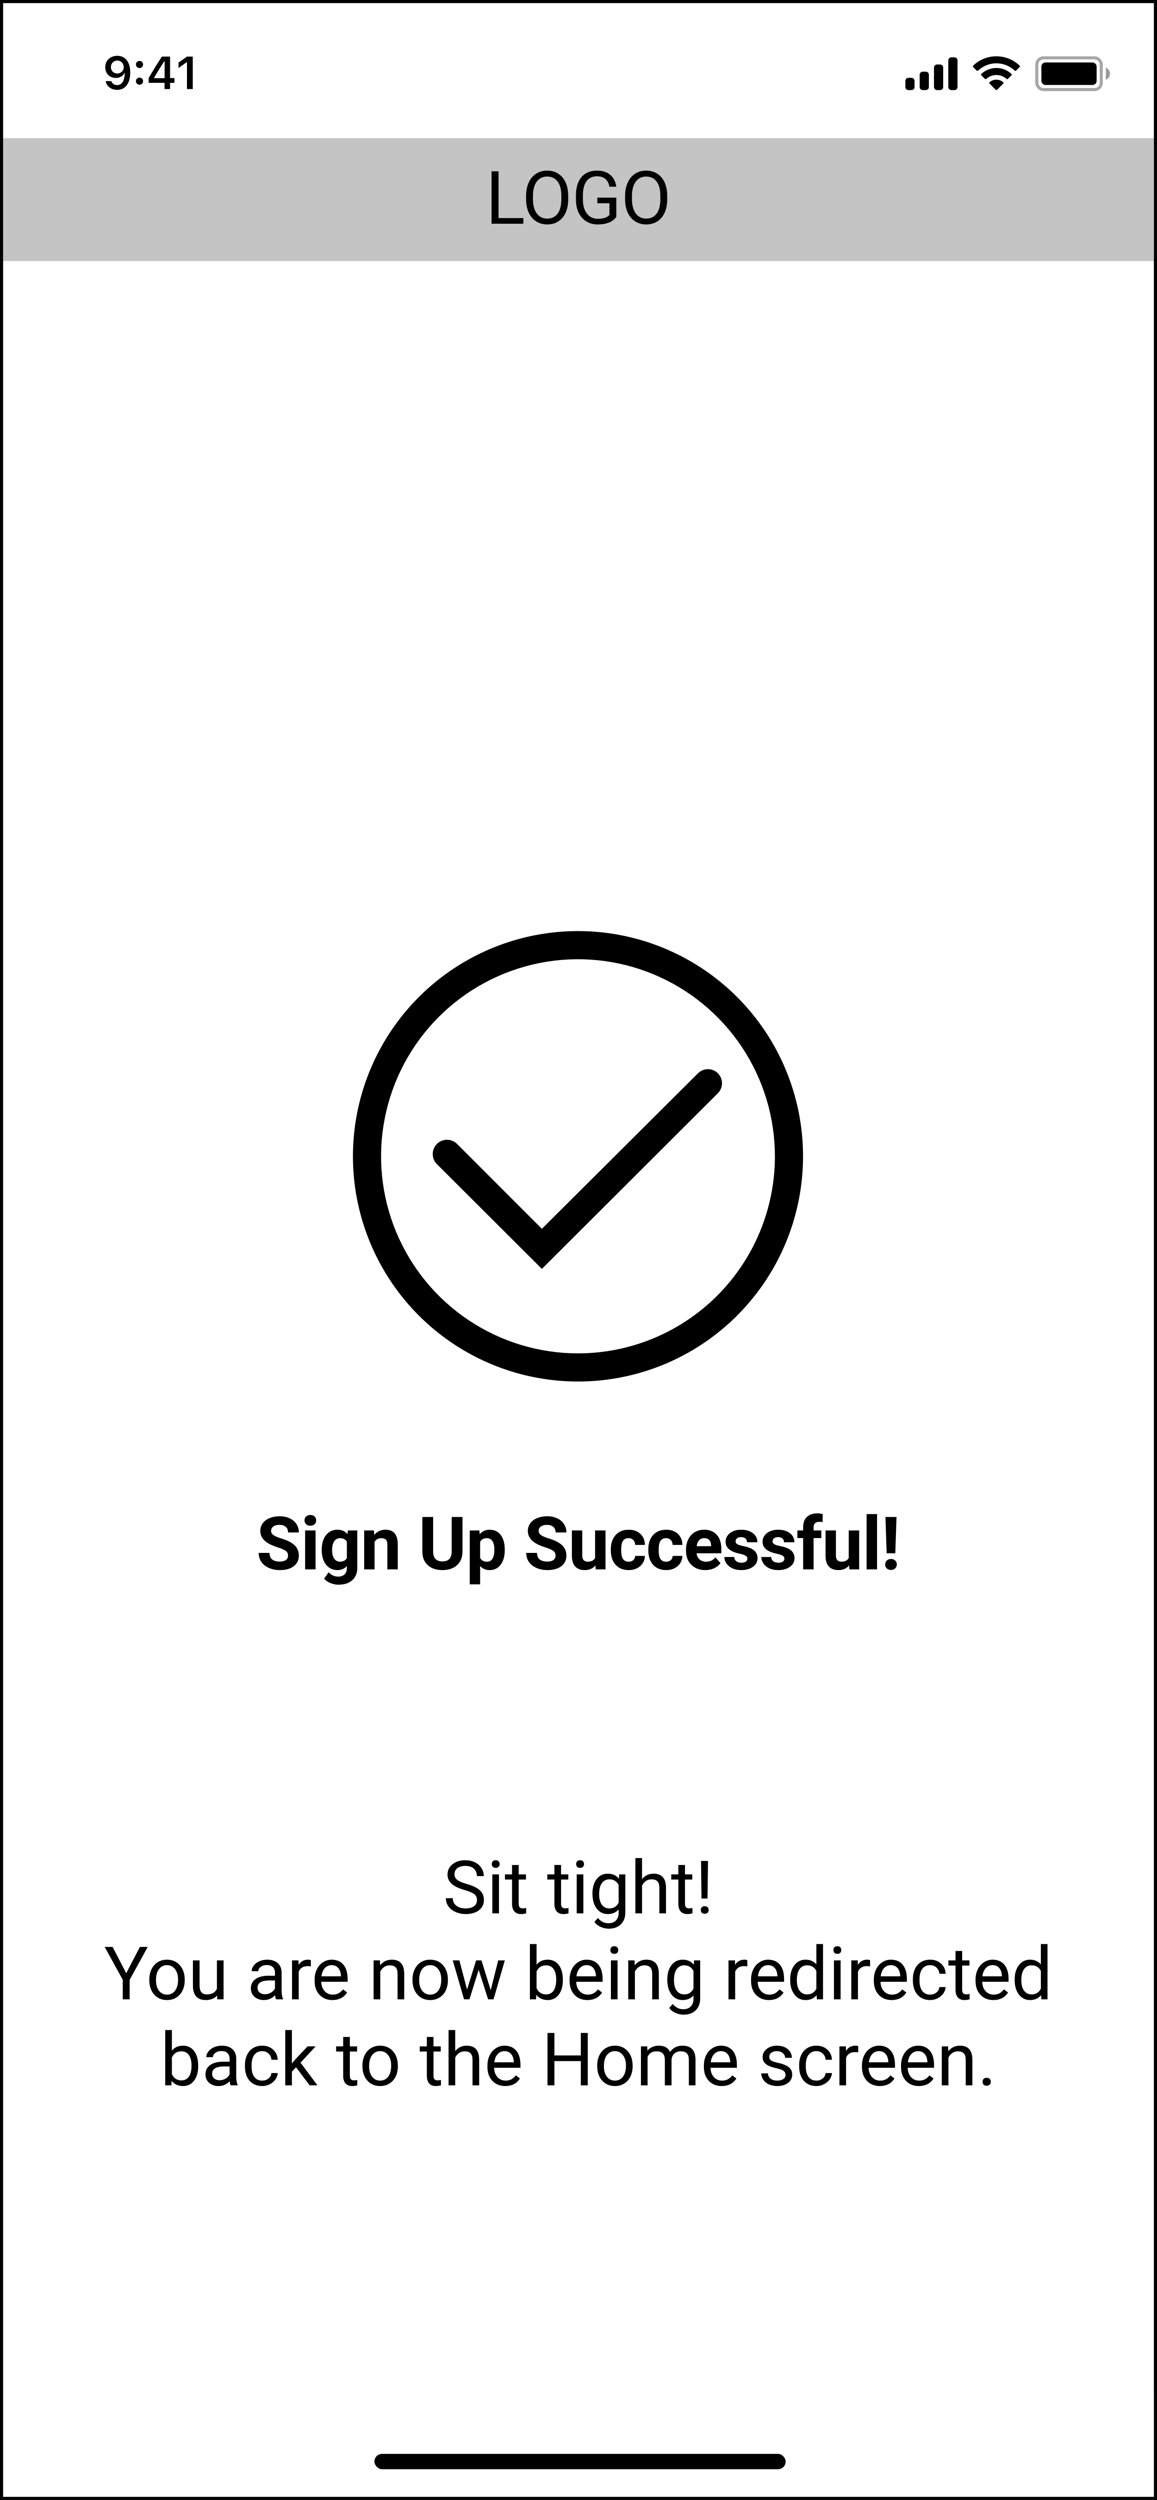 <svg width="377" height="814" viewBox="0 0 377 814" fill="none" xmlns="http://www.w3.org/2000/svg">
<rect x="0" y="0" width="377" height="814" fill="#808080" stroke="none"/>
<g clip-path="url(#clip0_24_3728)">
<rect x="1" y="1" width="375" height="812" fill="white"/>
<path d="M38.215 18.168C35.922 18.168 34.289 19.735 34.289 21.881V21.895C34.289 23.902 35.71 25.382 37.739 25.382C39.189 25.382 40.112 24.642 40.5 23.807H40.646C40.646 23.888 40.639 23.968 40.639 24.049C40.558 26.07 39.848 27.711 38.171 27.711C37.24 27.711 36.589 27.227 36.31 26.488L36.288 26.415H34.428L34.443 26.495C34.78 28.114 36.23 29.264 38.171 29.264C40.829 29.264 42.433 27.154 42.433 23.595V23.58C42.433 19.771 40.471 18.168 38.215 18.168ZM38.207 23.932C37.006 23.932 36.135 23.053 36.135 21.83V21.815C36.135 20.636 37.065 19.706 38.229 19.706C39.401 19.706 40.317 20.65 40.317 21.859V21.873C40.317 23.067 39.401 23.932 38.207 23.932ZM45.459 22.152C46.132 22.152 46.623 21.639 46.623 20.995C46.623 20.343 46.132 19.837 45.459 19.837C44.792 19.837 44.294 20.343 44.294 20.995C44.294 21.639 44.792 22.152 45.459 22.152ZM45.459 27.586C46.132 27.586 46.623 27.081 46.623 26.429C46.623 25.777 46.132 25.272 45.459 25.272C44.792 25.272 44.294 25.777 44.294 26.429C44.294 27.081 44.792 27.586 45.459 27.586ZM53.611 29H55.42V26.971H56.841V25.411H55.42V18.431H52.746C51.311 20.614 49.809 23.045 48.44 25.426V26.971H53.611V29ZM50.198 25.455V25.345C51.223 23.551 52.446 21.595 53.53 19.94H53.64V25.455H50.198ZM60.921 29H62.81V18.431H60.928L58.167 20.372V22.152L60.796 20.291H60.921V29Z" fill="black"/>
<rect opacity="0.35" x="337.833" y="18.833" width="21" height="10.333" rx="2.167" stroke="black"/>
<path opacity="0.4" d="M360.333 22V26C361.138 25.661 361.661 24.873 361.661 24C361.661 23.127 361.138 22.339 360.333 22Z" fill="black"/>
<rect x="339.333" y="20.333" width="18" height="7.333" rx="1.333" fill="black"/>
<path fill-rule="evenodd" clip-rule="evenodd" d="M324.667 20.615C326.892 20.615 329.031 21.469 330.644 23.001C330.765 23.119 330.959 23.118 331.079 22.997L332.239 21.827C332.3 21.766 332.334 21.684 332.333 21.598C332.333 21.512 332.298 21.43 332.237 21.37C328.005 17.317 321.329 17.317 317.097 21.37C317.035 21.43 317.001 21.512 317 21.598C316.999 21.684 317.033 21.766 317.094 21.827L318.255 22.997C318.374 23.118 318.568 23.119 318.69 23.001C320.302 21.469 322.442 20.615 324.667 20.615ZM324.667 24.423C325.889 24.423 327.068 24.877 327.974 25.696C328.097 25.813 328.29 25.81 328.409 25.691L329.569 24.52C329.63 24.459 329.663 24.376 329.663 24.289C329.662 24.203 329.626 24.12 329.564 24.06C326.805 21.495 322.532 21.495 319.773 24.06C319.71 24.12 319.675 24.203 319.674 24.289C319.673 24.376 319.707 24.459 319.768 24.52L320.927 25.691C321.047 25.81 321.24 25.813 321.362 25.696C322.268 24.877 323.446 24.423 324.667 24.423ZM326.989 26.985C326.991 27.071 326.957 27.155 326.895 27.216L324.89 29.238C324.831 29.297 324.751 29.331 324.667 29.331C324.583 29.331 324.503 29.297 324.445 29.238L322.439 27.216C322.377 27.155 322.343 27.071 322.345 26.984C322.347 26.898 322.384 26.815 322.449 26.757C323.729 25.675 325.605 25.675 326.886 26.757C326.95 26.816 326.988 26.898 326.989 26.985Z" fill="black"/>
<path fill-rule="evenodd" clip-rule="evenodd" d="M311 18.667H310C309.448 18.667 309 19.114 309 19.667V28.333C309 28.886 309.448 29.333 310 29.333H311C311.552 29.333 312 28.886 312 28.333V19.667C312 19.114 311.552 18.667 311 18.667ZM305.333 21H306.333C306.886 21 307.333 21.448 307.333 22V28.333C307.333 28.886 306.886 29.333 306.333 29.333H305.333C304.781 29.333 304.333 28.886 304.333 28.333V22C304.333 21.448 304.781 21 305.333 21ZM301.667 23.333H300.667C300.114 23.333 299.667 23.781 299.667 24.333V28.333C299.667 28.886 300.114 29.333 300.667 29.333H301.667C302.219 29.333 302.667 28.886 302.667 28.333V24.333C302.667 23.781 302.219 23.333 301.667 23.333ZM297 25.333H296C295.448 25.333 295 25.781 295 26.333V28.333C295 28.886 295.448 29.333 296 29.333H297C297.552 29.333 298 28.886 298 28.333V26.333C298 25.781 297.552 25.333 297 25.333Z" fill="black"/>
<rect x="1" y="778" width="375" height="35" fill="white"/>
<rect x="122" y="799" width="134" height="5" rx="2.5" fill="black"/>
<rect x="1" y="45" width="375" height="40" fill="#C4C4C4"/>
<path d="M162.442 71.009H170.528V72.849H160.18V55.786H162.442V71.009ZM185.146 64.868C185.146 66.54 184.865 68.001 184.302 69.251C183.74 70.493 182.943 71.442 181.912 72.099C180.88 72.755 179.677 73.083 178.302 73.083C176.959 73.083 175.767 72.755 174.728 72.099C173.689 71.435 172.88 70.493 172.302 69.274C171.732 68.048 171.439 66.63 171.423 65.02V63.79C171.423 62.149 171.709 60.7 172.279 59.442C172.849 58.185 173.654 57.224 174.693 56.56C175.74 55.888 176.935 55.552 178.279 55.552C179.646 55.552 180.849 55.884 181.888 56.548C182.935 57.204 183.74 58.161 184.302 59.419C184.865 60.669 185.146 62.126 185.146 63.79V64.868ZM182.908 63.767C182.908 61.743 182.502 60.192 181.689 59.114C180.877 58.028 179.74 57.485 178.279 57.485C176.857 57.485 175.736 58.028 174.916 59.114C174.103 60.192 173.685 61.692 173.662 63.614V64.868C173.662 66.829 174.072 68.372 174.892 69.497C175.72 70.614 176.857 71.173 178.302 71.173C179.755 71.173 180.88 70.645 181.677 69.591C182.474 68.528 182.884 67.009 182.908 65.032V63.767ZM200.819 70.61C200.241 71.439 199.432 72.06 198.393 72.474C197.362 72.88 196.159 73.083 194.784 73.083C193.393 73.083 192.159 72.759 191.08 72.11C190.002 71.454 189.166 70.524 188.573 69.321C187.987 68.118 187.686 66.724 187.67 65.138V63.649C187.67 61.079 188.268 59.087 189.463 57.673C190.666 56.259 192.354 55.552 194.526 55.552C196.307 55.552 197.741 56.009 198.827 56.923C199.912 57.829 200.577 59.118 200.819 60.79H198.569C198.147 58.532 196.803 57.403 194.537 57.403C193.03 57.403 191.885 57.935 191.104 58.997C190.33 60.052 189.94 61.583 189.932 63.591V64.985C189.932 66.899 190.37 68.423 191.245 69.556C192.12 70.681 193.303 71.243 194.795 71.243C195.639 71.243 196.377 71.149 197.01 70.962C197.643 70.774 198.166 70.458 198.58 70.013V66.181H194.631V64.353H200.819V70.61ZM217.405 64.868C217.405 66.54 217.124 68.001 216.562 69.251C215.999 70.493 215.202 71.442 214.171 72.099C213.14 72.755 211.937 73.083 210.562 73.083C209.218 73.083 208.027 72.755 206.987 72.099C205.948 71.435 205.14 70.493 204.562 69.274C203.991 68.048 203.698 66.63 203.683 65.02V63.79C203.683 62.149 203.968 60.7 204.538 59.442C205.109 58.185 205.913 57.224 206.952 56.56C207.999 55.888 209.195 55.552 210.538 55.552C211.905 55.552 213.109 55.884 214.148 56.548C215.195 57.204 215.999 58.161 216.562 59.419C217.124 60.669 217.405 62.126 217.405 63.79V64.868ZM215.167 63.767C215.167 61.743 214.761 60.192 213.948 59.114C213.136 58.028 211.999 57.485 210.538 57.485C209.116 57.485 207.995 58.028 207.175 59.114C206.362 60.192 205.945 61.692 205.921 63.614V64.868C205.921 66.829 206.331 68.372 207.152 69.497C207.98 70.614 209.116 71.173 210.562 71.173C212.015 71.173 213.14 70.645 213.937 69.591C214.734 68.528 215.144 67.009 215.167 65.032V63.767Z" fill="black"/>
<path d="M93.852 506.523C93.852 505.859 93.618 505.352 93.149 505C92.68 504.641 91.837 504.266 90.618 503.875C89.399 503.477 88.434 503.086 87.723 502.703C85.786 501.656 84.817 500.246 84.817 498.473C84.817 497.551 85.075 496.73 85.591 496.012C86.114 495.285 86.86 494.719 87.829 494.312C88.805 493.906 89.899 493.703 91.11 493.703C92.329 493.703 93.415 493.926 94.368 494.371C95.321 494.809 96.059 495.43 96.583 496.234C97.114 497.039 97.38 497.953 97.38 498.977H93.864C93.864 498.195 93.618 497.59 93.126 497.16C92.634 496.723 91.942 496.504 91.052 496.504C90.192 496.504 89.524 496.688 89.048 497.055C88.571 497.414 88.333 497.891 88.333 498.484C88.333 499.039 88.61 499.504 89.165 499.879C89.727 500.254 90.552 500.605 91.638 500.934C93.638 501.535 95.094 502.281 96.009 503.172C96.923 504.062 97.38 505.172 97.38 506.5C97.38 507.977 96.821 509.137 95.704 509.98C94.587 510.816 93.083 511.234 91.192 511.234C89.88 511.234 88.684 510.996 87.606 510.52C86.528 510.035 85.704 509.375 85.134 508.539C84.571 507.703 84.29 506.734 84.29 505.633H87.817C87.817 507.516 88.942 508.457 91.192 508.457C92.028 508.457 92.68 508.289 93.149 507.953C93.618 507.609 93.852 507.133 93.852 506.523ZM102.822 511H99.423V498.32H102.822V511ZM99.224 495.039C99.224 494.531 99.392 494.113 99.728 493.785C100.072 493.457 100.537 493.293 101.123 493.293C101.701 493.293 102.162 493.457 102.505 493.785C102.849 494.113 103.021 494.531 103.021 495.039C103.021 495.555 102.845 495.977 102.494 496.305C102.15 496.633 101.693 496.797 101.123 496.797C100.552 496.797 100.091 496.633 99.74 496.305C99.396 495.977 99.224 495.555 99.224 495.039ZM104.83 504.566C104.83 502.621 105.291 501.055 106.213 499.867C107.143 498.68 108.393 498.086 109.963 498.086C111.354 498.086 112.436 498.562 113.209 499.516L113.35 498.32H116.42V510.578C116.42 511.688 116.166 512.652 115.659 513.473C115.159 514.293 114.452 514.918 113.537 515.348C112.623 515.777 111.553 515.992 110.327 515.992C109.397 515.992 108.491 515.805 107.608 515.43C106.725 515.062 106.057 514.586 105.604 514L107.104 511.938C107.948 512.883 108.971 513.355 110.174 513.355C111.073 513.355 111.772 513.113 112.272 512.629C112.772 512.152 113.022 511.473 113.022 510.59V509.91C112.241 510.793 111.213 511.234 109.94 511.234C108.416 511.234 107.182 510.641 106.237 509.453C105.299 508.258 104.83 506.676 104.83 504.707V504.566ZM108.217 504.812C108.217 505.961 108.448 506.863 108.909 507.52C109.37 508.168 110.002 508.492 110.807 508.492C111.838 508.492 112.577 508.105 113.022 507.332V502C112.569 501.227 111.838 500.84 110.83 500.84C110.018 500.84 109.377 501.172 108.909 501.836C108.448 502.5 108.217 503.492 108.217 504.812ZM121.851 498.32L121.956 499.785C122.862 498.652 124.077 498.086 125.601 498.086C126.945 498.086 127.945 498.48 128.601 499.27C129.257 500.059 129.593 501.238 129.609 502.809V511H126.222V502.891C126.222 502.172 126.066 501.652 125.753 501.332C125.441 501.004 124.921 500.84 124.195 500.84C123.241 500.84 122.527 501.246 122.05 502.059V511H118.663V498.32H121.851ZM150.7 493.938V505.176C150.7 507.043 150.114 508.52 148.942 509.605C147.778 510.691 146.184 511.234 144.161 511.234C142.169 511.234 140.587 510.707 139.415 509.652C138.243 508.598 137.645 507.148 137.622 505.305V493.938H141.137V505.199C141.137 506.316 141.403 507.133 141.934 507.648C142.473 508.156 143.216 508.41 144.161 508.41C146.137 508.41 147.141 507.371 147.173 505.293V493.938H150.7ZM164.474 504.777C164.474 506.73 164.029 508.297 163.138 509.477C162.255 510.648 161.06 511.234 159.552 511.234C158.271 511.234 157.236 510.789 156.447 509.898V515.875H153.06V498.32H156.201L156.318 499.562C157.138 498.578 158.209 498.086 159.529 498.086C161.091 498.086 162.306 498.664 163.173 499.82C164.041 500.977 164.474 502.57 164.474 504.602V504.777ZM161.087 504.531C161.087 503.352 160.877 502.441 160.455 501.801C160.041 501.16 159.435 500.84 158.638 500.84C157.576 500.84 156.845 501.246 156.447 502.059V507.25C156.861 508.086 157.599 508.504 158.662 508.504C160.279 508.504 161.087 507.18 161.087 504.531ZM181.03 506.523C181.03 505.859 180.796 505.352 180.327 505C179.859 504.641 179.015 504.266 177.796 503.875C176.577 503.477 175.612 503.086 174.902 502.703C172.964 501.656 171.995 500.246 171.995 498.473C171.995 497.551 172.253 496.73 172.769 496.012C173.292 495.285 174.038 494.719 175.007 494.312C175.984 493.906 177.077 493.703 178.288 493.703C179.507 493.703 180.593 493.926 181.546 494.371C182.499 494.809 183.237 495.43 183.761 496.234C184.292 497.039 184.558 497.953 184.558 498.977H181.042C181.042 498.195 180.796 497.59 180.304 497.16C179.812 496.723 179.12 496.504 178.23 496.504C177.37 496.504 176.702 496.688 176.226 497.055C175.749 497.414 175.511 497.891 175.511 498.484C175.511 499.039 175.788 499.504 176.343 499.879C176.905 500.254 177.73 500.605 178.816 500.934C180.816 501.535 182.273 502.281 183.187 503.172C184.101 504.062 184.558 505.172 184.558 506.5C184.558 507.977 183.999 509.137 182.882 509.98C181.765 510.816 180.261 511.234 178.37 511.234C177.058 511.234 175.862 510.996 174.784 510.52C173.706 510.035 172.882 509.375 172.312 508.539C171.749 507.703 171.468 506.734 171.468 505.633H174.995C174.995 507.516 176.12 508.457 178.37 508.457C179.206 508.457 179.859 508.289 180.327 507.953C180.796 507.609 181.03 507.133 181.03 506.523ZM194.02 509.711C193.184 510.727 192.027 511.234 190.551 511.234C189.191 511.234 188.152 510.844 187.434 510.062C186.723 509.281 186.359 508.137 186.344 506.629V498.32H189.73V506.512C189.73 507.832 190.332 508.492 191.535 508.492C192.684 508.492 193.473 508.094 193.902 507.297V498.32H197.301V511H194.113L194.02 509.711ZM204.829 508.504C205.454 508.504 205.962 508.332 206.352 507.988C206.743 507.645 206.946 507.188 206.962 506.617H210.137C210.13 507.477 209.895 508.266 209.434 508.984C208.973 509.695 208.341 510.25 207.536 510.648C206.739 511.039 205.856 511.234 204.887 511.234C203.075 511.234 201.645 510.66 200.598 509.512C199.552 508.355 199.028 506.762 199.028 504.73V504.508C199.028 502.555 199.548 500.996 200.587 499.832C201.626 498.668 203.052 498.086 204.864 498.086C206.45 498.086 207.72 498.539 208.673 499.445C209.634 500.344 210.122 501.543 210.137 503.043H206.962C206.946 502.387 206.743 501.855 206.352 501.449C205.962 501.035 205.446 500.828 204.805 500.828C204.016 500.828 203.419 501.117 203.012 501.695C202.614 502.266 202.415 503.195 202.415 504.484V504.836C202.415 506.141 202.614 507.078 203.012 507.648C203.411 508.219 204.016 508.504 204.829 508.504ZM217.045 508.504C217.67 508.504 218.177 508.332 218.568 507.988C218.959 507.645 219.162 507.188 219.177 506.617H222.353C222.345 507.477 222.111 508.266 221.65 508.984C221.189 509.695 220.556 510.25 219.752 510.648C218.955 511.039 218.072 511.234 217.103 511.234C215.291 511.234 213.861 510.66 212.814 509.512C211.767 508.355 211.244 506.762 211.244 504.73V504.508C211.244 502.555 211.763 500.996 212.802 499.832C213.841 498.668 215.267 498.086 217.08 498.086C218.666 498.086 219.935 498.539 220.888 499.445C221.849 500.344 222.337 501.543 222.353 503.043H219.177C219.162 502.387 218.959 501.855 218.568 501.449C218.177 501.035 217.662 500.828 217.021 500.828C216.232 500.828 215.634 501.117 215.228 501.695C214.83 502.266 214.63 503.195 214.63 504.484V504.836C214.63 506.141 214.83 507.078 215.228 507.648C215.627 508.219 216.232 508.504 217.045 508.504ZM229.823 511.234C227.963 511.234 226.448 510.664 225.276 509.523C224.112 508.383 223.53 506.863 223.53 504.965V504.637C223.53 503.363 223.776 502.227 224.268 501.227C224.76 500.219 225.455 499.445 226.354 498.906C227.26 498.359 228.291 498.086 229.448 498.086C231.182 498.086 232.545 498.633 233.537 499.727C234.537 500.82 235.037 502.371 235.037 504.379V505.762H226.963C227.073 506.59 227.401 507.254 227.948 507.754C228.502 508.254 229.202 508.504 230.045 508.504C231.35 508.504 232.37 508.031 233.104 507.086L234.768 508.949C234.26 509.668 233.573 510.23 232.705 510.637C231.838 511.035 230.877 511.234 229.823 511.234ZM229.436 500.828C228.764 500.828 228.217 501.055 227.795 501.508C227.381 501.961 227.116 502.609 226.998 503.453H231.709V503.184C231.694 502.434 231.491 501.855 231.1 501.449C230.709 501.035 230.155 500.828 229.436 500.828ZM243.538 507.496C243.538 507.082 243.331 506.758 242.917 506.523C242.511 506.281 241.855 506.066 240.948 505.879C237.933 505.246 236.425 503.965 236.425 502.035C236.425 500.91 236.89 499.973 237.82 499.223C238.757 498.465 239.98 498.086 241.488 498.086C243.097 498.086 244.382 498.465 245.343 499.223C246.312 499.98 246.796 500.965 246.796 502.176H243.409C243.409 501.691 243.253 501.293 242.941 500.98C242.628 500.66 242.14 500.5 241.476 500.5C240.905 500.5 240.464 500.629 240.152 500.887C239.839 501.145 239.683 501.473 239.683 501.871C239.683 502.246 239.859 502.551 240.21 502.785C240.57 503.012 241.171 503.211 242.015 503.383C242.859 503.547 243.57 503.734 244.148 503.945C245.937 504.602 246.831 505.738 246.831 507.355C246.831 508.512 246.335 509.449 245.343 510.168C244.351 510.879 243.07 511.234 241.499 511.234C240.437 511.234 239.491 511.047 238.663 510.672C237.843 510.289 237.198 509.77 236.73 509.113C236.261 508.449 236.027 507.734 236.027 506.969H239.238C239.269 507.57 239.491 508.031 239.905 508.352C240.32 508.672 240.874 508.832 241.57 508.832C242.218 508.832 242.706 508.711 243.034 508.469C243.37 508.219 243.538 507.895 243.538 507.496ZM255.59 507.496C255.59 507.082 255.383 506.758 254.969 506.523C254.562 506.281 253.906 506.066 253 505.879C249.984 505.246 248.477 503.965 248.477 502.035C248.477 500.91 248.941 499.973 249.871 499.223C250.809 498.465 252.031 498.086 253.539 498.086C255.148 498.086 256.434 498.465 257.395 499.223C258.363 499.98 258.848 500.965 258.848 502.176H255.461C255.461 501.691 255.305 501.293 254.992 500.98C254.68 500.66 254.191 500.5 253.527 500.5C252.957 500.5 252.516 500.629 252.203 500.887C251.891 501.145 251.734 501.473 251.734 501.871C251.734 502.246 251.91 502.551 252.262 502.785C252.621 503.012 253.223 503.211 254.066 503.383C254.91 503.547 255.621 503.734 256.199 503.945C257.988 504.602 258.883 505.738 258.883 507.355C258.883 508.512 258.387 509.449 257.395 510.168C256.402 510.879 255.121 511.234 253.551 511.234C252.488 511.234 251.543 511.047 250.715 510.672C249.895 510.289 249.25 509.77 248.781 509.113C248.312 508.449 248.078 507.734 248.078 506.969H251.289C251.32 507.57 251.543 508.031 251.957 508.352C252.371 508.672 252.926 508.832 253.621 508.832C254.27 508.832 254.758 508.711 255.086 508.469C255.422 508.219 255.59 507.895 255.59 507.496ZM261.7 511V500.805H259.813V498.32H261.7V497.242C261.7 495.82 262.106 494.719 262.919 493.938C263.739 493.148 264.884 492.754 266.352 492.754C266.821 492.754 267.395 492.832 268.075 492.988L268.04 495.613C267.759 495.543 267.415 495.508 267.009 495.508C265.735 495.508 265.098 496.105 265.098 497.301V498.32H267.618V500.805H265.098V511H261.7ZM276.67 509.711C275.834 510.727 274.677 511.234 273.201 511.234C271.841 511.234 270.802 510.844 270.084 510.062C269.373 509.281 269.009 508.137 268.994 506.629V498.32H272.38V506.512C272.38 507.832 272.982 508.492 274.185 508.492C275.334 508.492 276.123 508.094 276.552 507.297V498.32H279.951V511H276.763L276.67 509.711ZM285.78 511H282.381V493H285.78V511ZM291.726 505.762H288.913L288.515 493.938H292.124L291.726 505.762ZM290.32 507.613C290.89 507.613 291.347 507.781 291.691 508.117C292.042 508.453 292.218 508.883 292.218 509.406C292.218 509.922 292.042 510.348 291.691 510.684C291.347 511.02 290.89 511.188 290.32 511.188C289.757 511.188 289.3 511.02 288.948 510.684C288.605 510.348 288.433 509.922 288.433 509.406C288.433 508.891 288.605 508.465 288.948 508.129C289.3 507.785 289.757 507.613 290.32 507.613Z" fill="black"/>
<path d="M188.333 303.167C173.829 303.167 159.651 307.467 147.592 315.525C135.532 323.583 126.133 335.036 120.582 348.436C115.032 361.836 113.58 376.581 116.409 390.806C119.239 405.032 126.223 418.098 136.479 428.354C146.735 438.61 159.801 445.595 174.027 448.424C188.252 451.254 202.997 449.801 216.397 444.251C229.797 438.701 241.25 429.301 249.308 417.242C257.366 405.182 261.667 391.004 261.667 376.5C261.667 357.051 253.941 338.398 240.188 324.645C226.435 310.893 207.783 303.167 188.333 303.167ZM188.333 440.667C175.642 440.667 163.236 436.903 152.684 429.852C142.132 422.802 133.908 412.78 129.051 401.055C124.194 389.33 122.924 376.429 125.4 363.982C127.876 351.534 133.987 340.101 142.961 331.127C151.935 322.153 163.368 316.042 175.815 313.566C188.262 311.09 201.164 312.361 212.889 317.218C224.614 322.074 234.635 330.299 241.686 340.851C248.737 351.403 252.5 363.809 252.5 376.5C252.5 393.518 245.74 409.839 233.706 421.873C221.672 433.906 205.351 440.667 188.333 440.667Z" fill="black"/>
<path d="M233.906 349.46C233.047 348.606 231.886 348.127 230.675 348.127C229.464 348.127 228.302 348.606 227.444 349.46L176.569 400.106L149.069 372.606C148.23 371.7 147.066 371.165 145.832 371.117C144.599 371.07 143.397 371.515 142.492 372.354C141.586 373.192 141.051 374.356 141.003 375.59C140.956 376.823 141.401 378.025 142.24 378.931L176.569 413.168L233.906 355.968C234.336 355.542 234.677 355.035 234.909 354.477C235.142 353.918 235.262 353.319 235.262 352.714C235.262 352.109 235.142 351.51 234.909 350.951C234.677 350.393 234.336 349.886 233.906 349.46Z" fill="black"/>
<path d="M151.352 615.395C149.422 614.84 148.016 614.16 147.133 613.355C146.258 612.543 145.82 611.543 145.82 610.355C145.82 609.012 146.355 607.902 147.426 607.027C148.504 606.145 149.902 605.703 151.621 605.703C152.793 605.703 153.836 605.93 154.75 606.383C155.672 606.836 156.383 607.461 156.883 608.258C157.391 609.055 157.645 609.926 157.645 610.871H155.383C155.383 609.84 155.055 609.031 154.398 608.445C153.742 607.852 152.816 607.555 151.621 607.555C150.512 607.555 149.645 607.801 149.02 608.293C148.402 608.777 148.094 609.453 148.094 610.32C148.094 611.016 148.387 611.605 148.973 612.09C149.566 612.566 150.57 613.004 151.984 613.402C153.406 613.801 154.516 614.242 155.312 614.727C156.117 615.203 156.711 615.762 157.094 616.402C157.484 617.043 157.68 617.797 157.68 618.664C157.68 620.047 157.141 621.156 156.062 621.992C154.984 622.82 153.543 623.234 151.738 623.234C150.566 623.234 149.473 623.012 148.457 622.566C147.441 622.113 146.656 621.496 146.102 620.715C145.555 619.934 145.281 619.047 145.281 618.055H147.543C147.543 619.086 147.922 619.902 148.68 620.504C149.445 621.098 150.465 621.395 151.738 621.395C152.926 621.395 153.836 621.152 154.469 620.668C155.102 620.184 155.418 619.523 155.418 618.688C155.418 617.852 155.125 617.207 154.539 616.754C153.953 616.293 152.891 615.84 151.352 615.395ZM162.59 623H160.422V610.32H162.59V623ZM160.246 606.957C160.246 606.605 160.352 606.309 160.562 606.066C160.781 605.824 161.102 605.703 161.523 605.703C161.945 605.703 162.266 605.824 162.484 606.066C162.703 606.309 162.812 606.605 162.812 606.957C162.812 607.309 162.703 607.602 162.484 607.836C162.266 608.07 161.945 608.188 161.523 608.188C161.102 608.188 160.781 608.07 160.562 607.836C160.352 607.602 160.246 607.309 160.246 606.957ZM169.012 607.25V610.32H171.379V611.996H169.012V619.859C169.012 620.367 169.117 620.75 169.328 621.008C169.539 621.258 169.898 621.383 170.406 621.383C170.656 621.383 171 621.336 171.438 621.242V623C170.867 623.156 170.312 623.234 169.773 623.234C168.805 623.234 168.074 622.941 167.582 622.355C167.09 621.77 166.844 620.938 166.844 619.859V611.996H164.535V610.32H166.844V607.25H169.012ZM182.816 607.25V610.32H185.184V611.996H182.816V619.859C182.816 620.367 182.922 620.75 183.133 621.008C183.344 621.258 183.703 621.383 184.211 621.383C184.461 621.383 184.805 621.336 185.242 621.242V623C184.672 623.156 184.117 623.234 183.578 623.234C182.609 623.234 181.879 622.941 181.387 622.355C180.895 621.77 180.648 620.938 180.648 619.859V611.996H178.34V610.32H180.648V607.25H182.816ZM190.082 623H187.914V610.32H190.082V623ZM187.738 606.957C187.738 606.605 187.844 606.309 188.055 606.066C188.273 605.824 188.594 605.703 189.016 605.703C189.438 605.703 189.758 605.824 189.977 606.066C190.195 606.309 190.305 606.605 190.305 606.957C190.305 607.309 190.195 607.602 189.977 607.836C189.758 608.07 189.438 608.188 189.016 608.188C188.594 608.188 188.273 608.07 188.055 607.836C187.844 607.602 187.738 607.309 187.738 606.957ZM193.047 616.555C193.047 614.578 193.504 613.008 194.418 611.844C195.332 610.672 196.543 610.086 198.051 610.086C199.598 610.086 200.805 610.633 201.672 611.727L201.777 610.32H203.758V622.695C203.758 624.336 203.27 625.629 202.293 626.574C201.324 627.52 200.02 627.992 198.379 627.992C197.465 627.992 196.57 627.797 195.695 627.406C194.82 627.016 194.152 626.48 193.691 625.801L194.816 624.5C195.746 625.648 196.883 626.223 198.227 626.223C199.281 626.223 200.102 625.926 200.688 625.332C201.281 624.738 201.578 623.902 201.578 622.824V621.734C200.711 622.734 199.527 623.234 198.027 623.234C196.543 623.234 195.34 622.637 194.418 621.441C193.504 620.246 193.047 618.617 193.047 616.555ZM195.227 616.801C195.227 618.23 195.52 619.355 196.105 620.176C196.691 620.988 197.512 621.395 198.566 621.395C199.934 621.395 200.938 620.773 201.578 619.531V613.742C200.914 612.531 199.918 611.926 198.59 611.926C197.535 611.926 196.711 612.336 196.117 613.156C195.523 613.977 195.227 615.191 195.227 616.801ZM209.207 611.855C210.168 610.676 211.418 610.086 212.957 610.086C215.637 610.086 216.988 611.598 217.012 614.621V623H214.844V614.609C214.836 613.695 214.625 613.02 214.211 612.582C213.805 612.145 213.168 611.926 212.301 611.926C211.598 611.926 210.98 612.113 210.449 612.488C209.918 612.863 209.504 613.355 209.207 613.965V623H207.039V605H209.207V611.855ZM223.199 607.25V610.32H225.566V611.996H223.199V619.859C223.199 620.367 223.305 620.75 223.516 621.008C223.727 621.258 224.086 621.383 224.594 621.383C224.844 621.383 225.188 621.336 225.625 621.242V623C225.055 623.156 224.5 623.234 223.961 623.234C222.992 623.234 222.262 622.941 221.77 622.355C221.277 621.77 221.031 620.938 221.031 619.859V611.996H218.723V610.32H221.031V607.25H223.199ZM230.535 618.184H228.578L228.426 605.938H230.699L230.535 618.184ZM228.344 621.91C228.344 621.559 228.449 621.266 228.66 621.031C228.879 620.789 229.199 620.668 229.621 620.668C230.043 620.668 230.363 620.789 230.582 621.031C230.801 621.266 230.91 621.559 230.91 621.91C230.91 622.262 230.801 622.555 230.582 622.789C230.363 623.016 230.043 623.129 229.621 623.129C229.199 623.129 228.879 623.016 228.66 622.789C228.449 622.555 228.344 622.262 228.344 621.91ZM41.125 642.504L45.578 633.938H48.133L42.25 644.637V651H40V644.637L34.117 633.938H36.695L41.125 642.504ZM48.648 644.543C48.648 643.301 48.891 642.184 49.375 641.191C49.867 640.199 50.547 639.434 51.414 638.895C52.289 638.355 53.285 638.086 54.402 638.086C56.129 638.086 57.523 638.684 58.586 639.879C59.656 641.074 60.191 642.664 60.191 644.648V644.801C60.191 646.035 59.953 647.145 59.477 648.129C59.008 649.105 58.332 649.867 57.449 650.414C56.574 650.961 55.566 651.234 54.426 651.234C52.707 651.234 51.312 650.637 50.242 649.441C49.18 648.246 48.648 646.664 48.648 644.695V644.543ZM50.828 644.801C50.828 646.207 51.152 647.336 51.801 648.188C52.457 649.039 53.332 649.465 54.426 649.465C55.527 649.465 56.402 649.035 57.051 648.176C57.699 647.309 58.023 646.098 58.023 644.543C58.023 643.152 57.691 642.027 57.027 641.168C56.371 640.301 55.496 639.867 54.402 639.867C53.332 639.867 52.469 640.293 51.812 641.145C51.156 641.996 50.828 643.215 50.828 644.801ZM70.738 649.746C69.894 650.738 68.656 651.234 67.023 651.234C65.672 651.234 64.641 650.844 63.93 650.062C63.227 649.273 62.871 648.109 62.863 646.57V638.32H65.031V646.512C65.031 648.434 65.812 649.395 67.375 649.395C69.031 649.395 70.133 648.777 70.68 647.543V638.32H72.848V651H70.785L70.738 649.746ZM89.934 651C89.809 650.75 89.707 650.305 89.629 649.664C88.621 650.711 87.418 651.234 86.019 651.234C84.769 651.234 83.742 650.883 82.938 650.18C82.141 649.469 81.742 648.57 81.742 647.484C81.742 646.164 82.242 645.141 83.242 644.414C84.25 643.68 85.664 643.312 87.484 643.312H89.594V642.316C89.594 641.559 89.367 640.957 88.914 640.512C88.461 640.059 87.793 639.832 86.91 639.832C86.137 639.832 85.488 640.027 84.965 640.418C84.441 640.809 84.18 641.281 84.18 641.836H82C82 641.203 82.223 640.594 82.668 640.008C83.121 639.414 83.731 638.945 84.496 638.602C85.269 638.258 86.117 638.086 87.039 638.086C88.5 638.086 89.644 638.453 90.473 639.188C91.301 639.914 91.731 640.918 91.762 642.199V648.035C91.762 649.199 91.91 650.125 92.207 650.812V651H89.934ZM86.336 649.348C87.016 649.348 87.66 649.172 88.269 648.82C88.879 648.469 89.32 648.012 89.594 647.449V644.848H87.894C85.238 644.848 83.91 645.625 83.91 647.18C83.91 647.859 84.137 648.391 84.59 648.773C85.043 649.156 85.625 649.348 86.336 649.348ZM101.289 640.266C100.961 640.211 100.605 640.184 100.223 640.184C98.801 640.184 97.836 640.789 97.328 642V651H95.16V638.32H97.269L97.305 639.785C98.016 638.652 99.023 638.086 100.328 638.086C100.75 638.086 101.07 638.141 101.289 638.25V640.266ZM108.32 651.234C106.602 651.234 105.203 650.672 104.125 649.547C103.047 648.414 102.508 646.902 102.508 645.012V644.613C102.508 643.355 102.746 642.234 103.223 641.25C103.707 640.258 104.379 639.484 105.238 638.93C106.105 638.367 107.043 638.086 108.051 638.086C109.699 638.086 110.98 638.629 111.895 639.715C112.809 640.801 113.266 642.355 113.266 644.379V645.281H104.676C104.707 646.531 105.07 647.543 105.766 648.316C106.469 649.082 107.359 649.465 108.438 649.465C109.203 649.465 109.852 649.309 110.383 648.996C110.914 648.684 111.379 648.27 111.777 647.754L113.102 648.785C112.039 650.418 110.445 651.234 108.32 651.234ZM108.051 639.867C107.176 639.867 106.441 640.188 105.848 640.828C105.254 641.461 104.887 642.352 104.746 643.5H111.098V643.336C111.035 642.234 110.738 641.383 110.207 640.781C109.676 640.172 108.957 639.867 108.051 639.867ZM123.789 638.32L123.859 639.914C124.828 638.695 126.094 638.086 127.656 638.086C130.336 638.086 131.688 639.598 131.711 642.621V651H129.543V642.609C129.535 641.695 129.324 641.02 128.91 640.582C128.504 640.145 127.867 639.926 127 639.926C126.297 639.926 125.68 640.113 125.148 640.488C124.617 640.863 124.203 641.355 123.906 641.965V651H121.738V638.32H123.789ZM134.406 644.543C134.406 643.301 134.648 642.184 135.133 641.191C135.625 640.199 136.305 639.434 137.172 638.895C138.047 638.355 139.043 638.086 140.16 638.086C141.887 638.086 143.281 638.684 144.344 639.879C145.414 641.074 145.949 642.664 145.949 644.648V644.801C145.949 646.035 145.711 647.145 145.234 648.129C144.766 649.105 144.09 649.867 143.207 650.414C142.332 650.961 141.324 651.234 140.184 651.234C138.465 651.234 137.07 650.637 136 649.441C134.938 648.246 134.406 646.664 134.406 644.695V644.543ZM136.586 644.801C136.586 646.207 136.91 647.336 137.559 648.188C138.215 649.039 139.09 649.465 140.184 649.465C141.285 649.465 142.16 649.035 142.809 648.176C143.457 647.309 143.781 646.098 143.781 644.543C143.781 643.152 143.449 642.027 142.785 641.168C142.129 640.301 141.254 639.867 140.16 639.867C139.09 639.867 138.227 640.293 137.57 641.145C136.914 641.996 136.586 643.215 136.586 644.801ZM159.895 648.012L162.332 638.32H164.5L160.809 651H159.051L155.969 641.391L152.969 651H151.211L147.531 638.32H149.688L152.184 647.812L155.137 638.32H156.883L159.895 648.012ZM183.402 644.801C183.402 646.738 182.957 648.297 182.066 649.477C181.176 650.648 179.98 651.234 178.48 651.234C176.879 651.234 175.641 650.668 174.766 649.535L174.66 651H172.668V633H174.836V639.715C175.711 638.629 176.918 638.086 178.457 638.086C179.996 638.086 181.203 638.668 182.078 639.832C182.961 640.996 183.402 642.59 183.402 644.613V644.801ZM181.234 644.555C181.234 643.078 180.949 641.938 180.379 641.133C179.809 640.328 178.988 639.926 177.918 639.926C176.488 639.926 175.461 640.59 174.836 641.918V647.402C175.5 648.73 176.535 649.395 177.941 649.395C178.98 649.395 179.789 648.992 180.367 648.188C180.945 647.383 181.234 646.172 181.234 644.555ZM191.406 651.234C189.688 651.234 188.289 650.672 187.211 649.547C186.133 648.414 185.594 646.902 185.594 645.012V644.613C185.594 643.355 185.832 642.234 186.309 641.25C186.793 640.258 187.465 639.484 188.324 638.93C189.191 638.367 190.129 638.086 191.137 638.086C192.785 638.086 194.066 638.629 194.98 639.715C195.895 640.801 196.352 642.355 196.352 644.379V645.281H187.762C187.793 646.531 188.156 647.543 188.852 648.316C189.555 649.082 190.445 649.465 191.523 649.465C192.289 649.465 192.938 649.309 193.469 648.996C194 648.684 194.465 648.27 194.863 647.754L196.188 648.785C195.125 650.418 193.531 651.234 191.406 651.234ZM191.137 639.867C190.262 639.867 189.527 640.188 188.934 640.828C188.34 641.461 187.973 642.352 187.832 643.5H194.184V643.336C194.121 642.234 193.824 641.383 193.293 640.781C192.762 640.172 192.043 639.867 191.137 639.867ZM201.227 651H199.059V638.32H201.227V651ZM198.883 634.957C198.883 634.605 198.988 634.309 199.199 634.066C199.418 633.824 199.738 633.703 200.16 633.703C200.582 633.703 200.902 633.824 201.121 634.066C201.34 634.309 201.449 634.605 201.449 634.957C201.449 635.309 201.34 635.602 201.121 635.836C200.902 636.07 200.582 636.188 200.16 636.188C199.738 636.188 199.418 636.07 199.199 635.836C198.988 635.602 198.883 635.309 198.883 634.957ZM206.758 638.32L206.828 639.914C207.797 638.695 209.062 638.086 210.625 638.086C213.305 638.086 214.656 639.598 214.68 642.621V651H212.512V642.609C212.504 641.695 212.293 641.02 211.879 640.582C211.473 640.145 210.836 639.926 209.969 639.926C209.266 639.926 208.648 640.113 208.117 640.488C207.586 640.863 207.172 641.355 206.875 641.965V651H204.707V638.32H206.758ZM217.434 644.555C217.434 642.578 217.891 641.008 218.805 639.844C219.719 638.672 220.93 638.086 222.438 638.086C223.984 638.086 225.191 638.633 226.059 639.727L226.164 638.32H228.145V650.695C228.145 652.336 227.656 653.629 226.68 654.574C225.711 655.52 224.406 655.992 222.766 655.992C221.852 655.992 220.957 655.797 220.082 655.406C219.207 655.016 218.539 654.48 218.078 653.801L219.203 652.5C220.133 653.648 221.27 654.223 222.613 654.223C223.668 654.223 224.488 653.926 225.074 653.332C225.668 652.738 225.965 651.902 225.965 650.824V649.734C225.098 650.734 223.914 651.234 222.414 651.234C220.93 651.234 219.727 650.637 218.805 649.441C217.891 648.246 217.434 646.617 217.434 644.555ZM219.613 644.801C219.613 646.23 219.906 647.355 220.492 648.176C221.078 648.988 221.898 649.395 222.953 649.395C224.32 649.395 225.324 648.773 225.965 647.531V641.742C225.301 640.531 224.305 639.926 222.977 639.926C221.922 639.926 221.098 640.336 220.504 641.156C219.91 641.977 219.613 643.191 219.613 644.801ZM243.508 640.266C243.18 640.211 242.824 640.184 242.441 640.184C241.02 640.184 240.055 640.789 239.547 642V651H237.379V638.32H239.488L239.523 639.785C240.234 638.652 241.242 638.086 242.547 638.086C242.969 638.086 243.289 638.141 243.508 638.25V640.266ZM250.539 651.234C248.82 651.234 247.422 650.672 246.344 649.547C245.266 648.414 244.727 646.902 244.727 645.012V644.613C244.727 643.355 244.965 642.234 245.441 641.25C245.926 640.258 246.598 639.484 247.457 638.93C248.324 638.367 249.262 638.086 250.27 638.086C251.918 638.086 253.199 638.629 254.113 639.715C255.027 640.801 255.484 642.355 255.484 644.379V645.281H246.895C246.926 646.531 247.289 647.543 247.984 648.316C248.688 649.082 249.578 649.465 250.656 649.465C251.422 649.465 252.07 649.309 252.602 648.996C253.133 648.684 253.598 648.27 253.996 647.754L255.32 648.785C254.258 650.418 252.664 651.234 250.539 651.234ZM250.27 639.867C249.395 639.867 248.66 640.188 248.066 640.828C247.473 641.461 247.105 642.352 246.965 643.5H253.316V643.336C253.254 642.234 252.957 641.383 252.426 640.781C251.895 640.172 251.176 639.867 250.27 639.867ZM257.477 644.555C257.477 642.609 257.938 641.047 258.859 639.867C259.781 638.68 260.988 638.086 262.48 638.086C263.965 638.086 265.141 638.594 266.008 639.609V633H268.176V651H266.184L266.078 649.641C265.211 650.703 264.004 651.234 262.457 651.234C260.988 651.234 259.789 650.633 258.859 649.43C257.938 648.227 257.477 646.656 257.477 644.719V644.555ZM259.645 644.801C259.645 646.238 259.941 647.363 260.535 648.176C261.129 648.988 261.949 649.395 262.996 649.395C264.371 649.395 265.375 648.777 266.008 647.543V641.719C265.359 640.523 264.363 639.926 263.02 639.926C261.957 639.926 261.129 640.336 260.535 641.156C259.941 641.977 259.645 643.191 259.645 644.801ZM273.906 651H271.738V638.32H273.906V651ZM271.562 634.957C271.562 634.605 271.668 634.309 271.879 634.066C272.098 633.824 272.418 633.703 272.84 633.703C273.262 633.703 273.582 633.824 273.801 634.066C274.02 634.309 274.129 634.605 274.129 634.957C274.129 635.309 274.02 635.602 273.801 635.836C273.582 636.07 273.262 636.188 272.84 636.188C272.418 636.188 272.098 636.07 271.879 635.836C271.668 635.602 271.562 635.309 271.562 634.957ZM283.516 640.266C283.188 640.211 282.832 640.184 282.449 640.184C281.027 640.184 280.062 640.789 279.555 642V651H277.387V638.32H279.496L279.531 639.785C280.242 638.652 281.25 638.086 282.555 638.086C282.977 638.086 283.297 638.141 283.516 638.25V640.266ZM290.547 651.234C288.828 651.234 287.43 650.672 286.352 649.547C285.273 648.414 284.734 646.902 284.734 645.012V644.613C284.734 643.355 284.973 642.234 285.449 641.25C285.934 640.258 286.605 639.484 287.465 638.93C288.332 638.367 289.27 638.086 290.277 638.086C291.926 638.086 293.207 638.629 294.121 639.715C295.035 640.801 295.492 642.355 295.492 644.379V645.281H286.902C286.934 646.531 287.297 647.543 287.992 648.316C288.695 649.082 289.586 649.465 290.664 649.465C291.43 649.465 292.078 649.309 292.609 648.996C293.141 648.684 293.605 648.27 294.004 647.754L295.328 648.785C294.266 650.418 292.672 651.234 290.547 651.234ZM290.277 639.867C289.402 639.867 288.668 640.188 288.074 640.828C287.48 641.461 287.113 642.352 286.973 643.5H293.324V643.336C293.262 642.234 292.965 641.383 292.434 640.781C291.902 640.172 291.184 639.867 290.277 639.867ZM303.098 649.465C303.871 649.465 304.547 649.23 305.125 648.762C305.703 648.293 306.023 647.707 306.086 647.004H308.137C308.098 647.73 307.848 648.422 307.387 649.078C306.926 649.734 306.309 650.258 305.535 650.648C304.77 651.039 303.957 651.234 303.098 651.234C301.371 651.234 299.996 650.66 298.973 649.512C297.957 648.355 297.449 646.777 297.449 644.777V644.414C297.449 643.18 297.676 642.082 298.129 641.121C298.582 640.16 299.23 639.414 300.074 638.883C300.926 638.352 301.93 638.086 303.086 638.086C304.508 638.086 305.688 638.512 306.625 639.363C307.57 640.215 308.074 641.32 308.137 642.68H306.086C306.023 641.859 305.711 641.188 305.148 640.664C304.594 640.133 303.906 639.867 303.086 639.867C301.984 639.867 301.129 640.266 300.52 641.062C299.918 641.852 299.617 642.996 299.617 644.496V644.906C299.617 646.367 299.918 647.492 300.52 648.281C301.121 649.07 301.98 649.465 303.098 649.465ZM313.516 635.25V638.32H315.883V639.996H313.516V647.859C313.516 648.367 313.621 648.75 313.832 649.008C314.043 649.258 314.402 649.383 314.91 649.383C315.16 649.383 315.504 649.336 315.941 649.242V651C315.371 651.156 314.816 651.234 314.277 651.234C313.309 651.234 312.578 650.941 312.086 650.355C311.594 649.77 311.348 648.938 311.348 647.859V639.996H309.039V638.32H311.348V635.25H313.516ZM323.688 651.234C321.969 651.234 320.57 650.672 319.492 649.547C318.414 648.414 317.875 646.902 317.875 645.012V644.613C317.875 643.355 318.113 642.234 318.59 641.25C319.074 640.258 319.746 639.484 320.605 638.93C321.473 638.367 322.41 638.086 323.418 638.086C325.066 638.086 326.348 638.629 327.262 639.715C328.176 640.801 328.633 642.355 328.633 644.379V645.281H320.043C320.074 646.531 320.438 647.543 321.133 648.316C321.836 649.082 322.727 649.465 323.805 649.465C324.57 649.465 325.219 649.309 325.75 648.996C326.281 648.684 326.746 648.27 327.145 647.754L328.469 648.785C327.406 650.418 325.812 651.234 323.688 651.234ZM323.418 639.867C322.543 639.867 321.809 640.188 321.215 640.828C320.621 641.461 320.254 642.352 320.113 643.5H326.465V643.336C326.402 642.234 326.105 641.383 325.574 640.781C325.043 640.172 324.324 639.867 323.418 639.867ZM330.625 644.555C330.625 642.609 331.086 641.047 332.008 639.867C332.93 638.68 334.137 638.086 335.629 638.086C337.113 638.086 338.289 638.594 339.156 639.609V633H341.324V651H339.332L339.227 649.641C338.359 650.703 337.152 651.234 335.605 651.234C334.137 651.234 332.938 650.633 332.008 649.43C331.086 648.227 330.625 646.656 330.625 644.719V644.555ZM332.793 644.801C332.793 646.238 333.09 647.363 333.684 648.176C334.277 648.988 335.098 649.395 336.145 649.395C337.52 649.395 338.523 648.777 339.156 647.543V641.719C338.508 640.523 337.512 639.926 336.168 639.926C335.105 639.926 334.277 640.336 333.684 641.156C333.09 641.977 332.793 643.191 332.793 644.801ZM64.574 672.801C64.574 674.738 64.129 676.297 63.238 677.477C62.348 678.648 61.152 679.234 59.652 679.234C58.051 679.234 56.812 678.668 55.938 677.535L55.832 679H53.84V661H56.008V667.715C56.883 666.629 58.09 666.086 59.629 666.086C61.168 666.086 62.375 666.668 63.25 667.832C64.133 668.996 64.574 670.59 64.574 672.613V672.801ZM62.406 672.555C62.406 671.078 62.121 669.938 61.551 669.133C60.98 668.328 60.16 667.926 59.09 667.926C57.66 667.926 56.633 668.59 56.008 669.918V675.402C56.672 676.73 57.707 677.395 59.113 677.395C60.152 677.395 60.961 676.992 61.539 676.188C62.117 675.383 62.406 674.172 62.406 672.555ZM75.144 679C75.019 678.75 74.918 678.305 74.84 677.664C73.832 678.711 72.629 679.234 71.231 679.234C69.981 679.234 68.953 678.883 68.148 678.18C67.352 677.469 66.953 676.57 66.953 675.484C66.953 674.164 67.453 673.141 68.453 672.414C69.461 671.68 70.875 671.312 72.695 671.312H74.805V670.316C74.805 669.559 74.578 668.957 74.125 668.512C73.672 668.059 73.004 667.832 72.121 667.832C71.348 667.832 70.699 668.027 70.176 668.418C69.652 668.809 69.391 669.281 69.391 669.836H67.211C67.211 669.203 67.434 668.594 67.879 668.008C68.332 667.414 68.941 666.945 69.707 666.602C70.481 666.258 71.328 666.086 72.25 666.086C73.711 666.086 74.856 666.453 75.684 667.188C76.512 667.914 76.941 668.918 76.973 670.199V676.035C76.973 677.199 77.121 678.125 77.418 678.812V679H75.144ZM71.547 677.348C72.227 677.348 72.871 677.172 73.481 676.82C74.09 676.469 74.531 676.012 74.805 675.449V672.848H73.106C70.449 672.848 69.121 673.625 69.121 675.18C69.121 675.859 69.348 676.391 69.801 676.773C70.254 677.156 70.836 677.348 71.547 677.348ZM85.457 677.465C86.231 677.465 86.906 677.23 87.484 676.762C88.062 676.293 88.383 675.707 88.445 675.004H90.496C90.457 675.73 90.207 676.422 89.746 677.078C89.285 677.734 88.668 678.258 87.894 678.648C87.129 679.039 86.316 679.234 85.457 679.234C83.731 679.234 82.356 678.66 81.332 677.512C80.316 676.355 79.809 674.777 79.809 672.777V672.414C79.809 671.18 80.035 670.082 80.488 669.121C80.941 668.16 81.59 667.414 82.434 666.883C83.285 666.352 84.289 666.086 85.445 666.086C86.867 666.086 88.047 666.512 88.984 667.363C89.93 668.215 90.434 669.32 90.496 670.68H88.445C88.383 669.859 88.07 669.188 87.508 668.664C86.953 668.133 86.266 667.867 85.445 667.867C84.344 667.867 83.488 668.266 82.879 669.062C82.277 669.852 81.977 670.996 81.977 672.496V672.906C81.977 674.367 82.277 675.492 82.879 676.281C83.481 677.07 84.34 677.465 85.457 677.465ZM96.473 673.129L95.113 674.547V679H92.945V661H95.113V671.887L96.273 670.492L100.223 666.32H102.859L97.926 671.617L103.434 679H100.891L96.473 673.129ZM113.992 663.25V666.32H116.359V667.996H113.992V675.859C113.992 676.367 114.098 676.75 114.309 677.008C114.52 677.258 114.879 677.383 115.387 677.383C115.637 677.383 115.98 677.336 116.418 677.242V679C115.848 679.156 115.293 679.234 114.754 679.234C113.785 679.234 113.055 678.941 112.562 678.355C112.07 677.77 111.824 676.938 111.824 675.859V667.996H109.516V666.32H111.824V663.25H113.992ZM118.094 672.543C118.094 671.301 118.336 670.184 118.82 669.191C119.312 668.199 119.992 667.434 120.859 666.895C121.734 666.355 122.73 666.086 123.848 666.086C125.574 666.086 126.969 666.684 128.031 667.879C129.102 669.074 129.637 670.664 129.637 672.648V672.801C129.637 674.035 129.398 675.145 128.922 676.129C128.453 677.105 127.777 677.867 126.895 678.414C126.02 678.961 125.012 679.234 123.871 679.234C122.152 679.234 120.758 678.637 119.688 677.441C118.625 676.246 118.094 674.664 118.094 672.695V672.543ZM120.273 672.801C120.273 674.207 120.598 675.336 121.246 676.188C121.902 677.039 122.777 677.465 123.871 677.465C124.973 677.465 125.848 677.035 126.496 676.176C127.145 675.309 127.469 674.098 127.469 672.543C127.469 671.152 127.137 670.027 126.473 669.168C125.816 668.301 124.941 667.867 123.848 667.867C122.777 667.867 121.914 668.293 121.258 669.145C120.602 669.996 120.273 671.215 120.273 672.801ZM141.25 663.25V666.32H143.617V667.996H141.25V675.859C141.25 676.367 141.355 676.75 141.566 677.008C141.777 677.258 142.137 677.383 142.645 677.383C142.895 677.383 143.238 677.336 143.676 677.242V679C143.105 679.156 142.551 679.234 142.012 679.234C141.043 679.234 140.312 678.941 139.82 678.355C139.328 677.77 139.082 676.938 139.082 675.859V667.996H136.773V666.32H139.082V663.25H141.25ZM148.328 667.855C149.289 666.676 150.539 666.086 152.078 666.086C154.758 666.086 156.109 667.598 156.133 670.621V679H153.965V670.609C153.957 669.695 153.746 669.02 153.332 668.582C152.926 668.145 152.289 667.926 151.422 667.926C150.719 667.926 150.102 668.113 149.57 668.488C149.039 668.863 148.625 669.355 148.328 669.965V679H146.16V661H148.328V667.855ZM164.641 679.234C162.922 679.234 161.523 678.672 160.445 677.547C159.367 676.414 158.828 674.902 158.828 673.012V672.613C158.828 671.355 159.066 670.234 159.543 669.25C160.027 668.258 160.699 667.484 161.559 666.93C162.426 666.367 163.363 666.086 164.371 666.086C166.02 666.086 167.301 666.629 168.215 667.715C169.129 668.801 169.586 670.355 169.586 672.379V673.281H160.996C161.027 674.531 161.391 675.543 162.086 676.316C162.789 677.082 163.68 677.465 164.758 677.465C165.523 677.465 166.172 677.309 166.703 676.996C167.234 676.684 167.699 676.27 168.098 675.754L169.422 676.785C168.359 678.418 166.766 679.234 164.641 679.234ZM164.371 667.867C163.496 667.867 162.762 668.188 162.168 668.828C161.574 669.461 161.207 670.352 161.066 671.5H167.418V671.336C167.355 670.234 167.059 669.383 166.527 668.781C165.996 668.172 165.277 667.867 164.371 667.867ZM191.512 679H189.25V671.113H180.648V679H178.398V661.938H180.648V669.273H189.25V661.938H191.512V679ZM194.594 672.543C194.594 671.301 194.836 670.184 195.32 669.191C195.812 668.199 196.492 667.434 197.359 666.895C198.234 666.355 199.23 666.086 200.348 666.086C202.074 666.086 203.469 666.684 204.531 667.879C205.602 669.074 206.137 670.664 206.137 672.648V672.801C206.137 674.035 205.898 675.145 205.422 676.129C204.953 677.105 204.277 677.867 203.395 678.414C202.52 678.961 201.512 679.234 200.371 679.234C198.652 679.234 197.258 678.637 196.188 677.441C195.125 676.246 194.594 674.664 194.594 672.695V672.543ZM196.773 672.801C196.773 674.207 197.098 675.336 197.746 676.188C198.402 677.039 199.277 677.465 200.371 677.465C201.473 677.465 202.348 677.035 202.996 676.176C203.645 675.309 203.969 674.098 203.969 672.543C203.969 671.152 203.637 670.027 202.973 669.168C202.316 668.301 201.441 667.867 200.348 667.867C199.277 667.867 198.414 668.293 197.758 669.145C197.102 669.996 196.773 671.215 196.773 672.801ZM210.895 666.32L210.953 667.727C211.883 666.633 213.137 666.086 214.715 666.086C216.488 666.086 217.695 666.766 218.336 668.125C218.758 667.516 219.305 667.023 219.977 666.648C220.656 666.273 221.457 666.086 222.379 666.086C225.16 666.086 226.574 667.559 226.621 670.504V679H224.453V670.633C224.453 669.727 224.246 669.051 223.832 668.605C223.418 668.152 222.723 667.926 221.746 667.926C220.941 667.926 220.273 668.168 219.742 668.652C219.211 669.129 218.902 669.773 218.816 670.586V679H216.637V670.691C216.637 668.848 215.734 667.926 213.93 667.926C212.508 667.926 211.535 668.531 211.012 669.742V679H208.844V666.32H210.895ZM235.164 679.234C233.445 679.234 232.047 678.672 230.969 677.547C229.891 676.414 229.352 674.902 229.352 673.012V672.613C229.352 671.355 229.59 670.234 230.066 669.25C230.551 668.258 231.223 667.484 232.082 666.93C232.949 666.367 233.887 666.086 234.895 666.086C236.543 666.086 237.824 666.629 238.738 667.715C239.652 668.801 240.109 670.355 240.109 672.379V673.281H231.52C231.551 674.531 231.914 675.543 232.609 676.316C233.312 677.082 234.203 677.465 235.281 677.465C236.047 677.465 236.695 677.309 237.227 676.996C237.758 676.684 238.223 676.27 238.621 675.754L239.945 676.785C238.883 678.418 237.289 679.234 235.164 679.234ZM234.895 667.867C234.02 667.867 233.285 668.188 232.691 668.828C232.098 669.461 231.73 670.352 231.59 671.5H237.941V671.336C237.879 670.234 237.582 669.383 237.051 668.781C236.52 668.172 235.801 667.867 234.895 667.867ZM255.965 675.637C255.965 675.051 255.742 674.598 255.297 674.277C254.859 673.949 254.09 673.668 252.988 673.434C251.895 673.199 251.023 672.918 250.375 672.59C249.734 672.262 249.258 671.871 248.945 671.418C248.641 670.965 248.488 670.426 248.488 669.801C248.488 668.762 248.926 667.883 249.801 667.164C250.684 666.445 251.809 666.086 253.176 666.086C254.613 666.086 255.777 666.457 256.668 667.199C257.566 667.941 258.016 668.891 258.016 670.047H255.836C255.836 669.453 255.582 668.941 255.074 668.512C254.574 668.082 253.941 667.867 253.176 667.867C252.387 667.867 251.77 668.039 251.324 668.383C250.879 668.727 250.656 669.176 250.656 669.73C250.656 670.254 250.863 670.648 251.277 670.914C251.691 671.18 252.438 671.434 253.516 671.676C254.602 671.918 255.48 672.207 256.152 672.543C256.824 672.879 257.32 673.285 257.641 673.762C257.969 674.23 258.133 674.805 258.133 675.484C258.133 676.617 257.68 677.527 256.773 678.215C255.867 678.895 254.691 679.234 253.246 679.234C252.23 679.234 251.332 679.055 250.551 678.695C249.77 678.336 249.156 677.836 248.711 677.195C248.273 676.547 248.055 675.848 248.055 675.098H250.223C250.262 675.824 250.551 676.402 251.09 676.832C251.637 677.254 252.355 677.465 253.246 677.465C254.066 677.465 254.723 677.301 255.215 676.973C255.715 676.637 255.965 676.191 255.965 675.637ZM266.043 677.465C266.816 677.465 267.492 677.23 268.07 676.762C268.648 676.293 268.969 675.707 269.031 675.004H271.082C271.043 675.73 270.793 676.422 270.332 677.078C269.871 677.734 269.254 678.258 268.48 678.648C267.715 679.039 266.902 679.234 266.043 679.234C264.316 679.234 262.941 678.66 261.918 677.512C260.902 676.355 260.395 674.777 260.395 672.777V672.414C260.395 671.18 260.621 670.082 261.074 669.121C261.527 668.16 262.176 667.414 263.02 666.883C263.871 666.352 264.875 666.086 266.031 666.086C267.453 666.086 268.633 666.512 269.57 667.363C270.516 668.215 271.02 669.32 271.082 670.68H269.031C268.969 669.859 268.656 669.188 268.094 668.664C267.539 668.133 266.852 667.867 266.031 667.867C264.93 667.867 264.074 668.266 263.465 669.062C262.863 669.852 262.562 670.996 262.562 672.496V672.906C262.562 674.367 262.863 675.492 263.465 676.281C264.066 677.07 264.926 677.465 266.043 677.465ZM279.648 668.266C279.32 668.211 278.965 668.184 278.582 668.184C277.16 668.184 276.195 668.789 275.688 670V679H273.52V666.32H275.629L275.664 667.785C276.375 666.652 277.383 666.086 278.688 666.086C279.109 666.086 279.43 666.141 279.648 666.25V668.266ZM286.68 679.234C284.961 679.234 283.562 678.672 282.484 677.547C281.406 676.414 280.867 674.902 280.867 673.012V672.613C280.867 671.355 281.105 670.234 281.582 669.25C282.066 668.258 282.738 667.484 283.598 666.93C284.465 666.367 285.402 666.086 286.41 666.086C288.059 666.086 289.34 666.629 290.254 667.715C291.168 668.801 291.625 670.355 291.625 672.379V673.281H283.035C283.066 674.531 283.43 675.543 284.125 676.316C284.828 677.082 285.719 677.465 286.797 677.465C287.562 677.465 288.211 677.309 288.742 676.996C289.273 676.684 289.738 676.27 290.137 675.754L291.461 676.785C290.398 678.418 288.805 679.234 286.68 679.234ZM286.41 667.867C285.535 667.867 284.801 668.188 284.207 668.828C283.613 669.461 283.246 670.352 283.105 671.5H289.457V671.336C289.395 670.234 289.098 669.383 288.566 668.781C288.035 668.172 287.316 667.867 286.41 667.867ZM299.406 679.234C297.688 679.234 296.289 678.672 295.211 677.547C294.133 676.414 293.594 674.902 293.594 673.012V672.613C293.594 671.355 293.832 670.234 294.309 669.25C294.793 668.258 295.465 667.484 296.324 666.93C297.191 666.367 298.129 666.086 299.137 666.086C300.785 666.086 302.066 666.629 302.98 667.715C303.895 668.801 304.352 670.355 304.352 672.379V673.281H295.762C295.793 674.531 296.156 675.543 296.852 676.316C297.555 677.082 298.445 677.465 299.523 677.465C300.289 677.465 300.938 677.309 301.469 676.996C302 676.684 302.465 676.27 302.863 675.754L304.188 676.785C303.125 678.418 301.531 679.234 299.406 679.234ZM299.137 667.867C298.262 667.867 297.527 668.188 296.934 668.828C296.34 669.461 295.973 670.352 295.832 671.5H302.184V671.336C302.121 670.234 301.824 669.383 301.293 668.781C300.762 668.172 300.043 667.867 299.137 667.867ZM308.922 666.32L308.992 667.914C309.961 666.695 311.227 666.086 312.789 666.086C315.469 666.086 316.82 667.598 316.844 670.621V679H314.676V670.609C314.668 669.695 314.457 669.02 314.043 668.582C313.637 668.145 313 667.926 312.133 667.926C311.43 667.926 310.812 668.113 310.281 668.488C309.75 668.863 309.336 669.355 309.039 669.965V679H306.871V666.32H308.922ZM320.16 677.863C320.16 677.488 320.27 677.176 320.488 676.926C320.715 676.676 321.051 676.551 321.496 676.551C321.941 676.551 322.277 676.676 322.504 676.926C322.738 677.176 322.855 677.488 322.855 677.863C322.855 678.223 322.738 678.523 322.504 678.766C322.277 679.008 321.941 679.129 321.496 679.129C321.051 679.129 320.715 679.008 320.488 678.766C320.27 678.523 320.16 678.223 320.16 677.863Z" fill="black"/>
</g>
<rect x="0.5" y="0.5" width="376" height="813" stroke="black"/>
<defs>
<clipPath id="clip0_24_3728">
<rect x="1" y="1" width="375" height="812" fill="white"/>
</clipPath>
</defs>
</svg>
